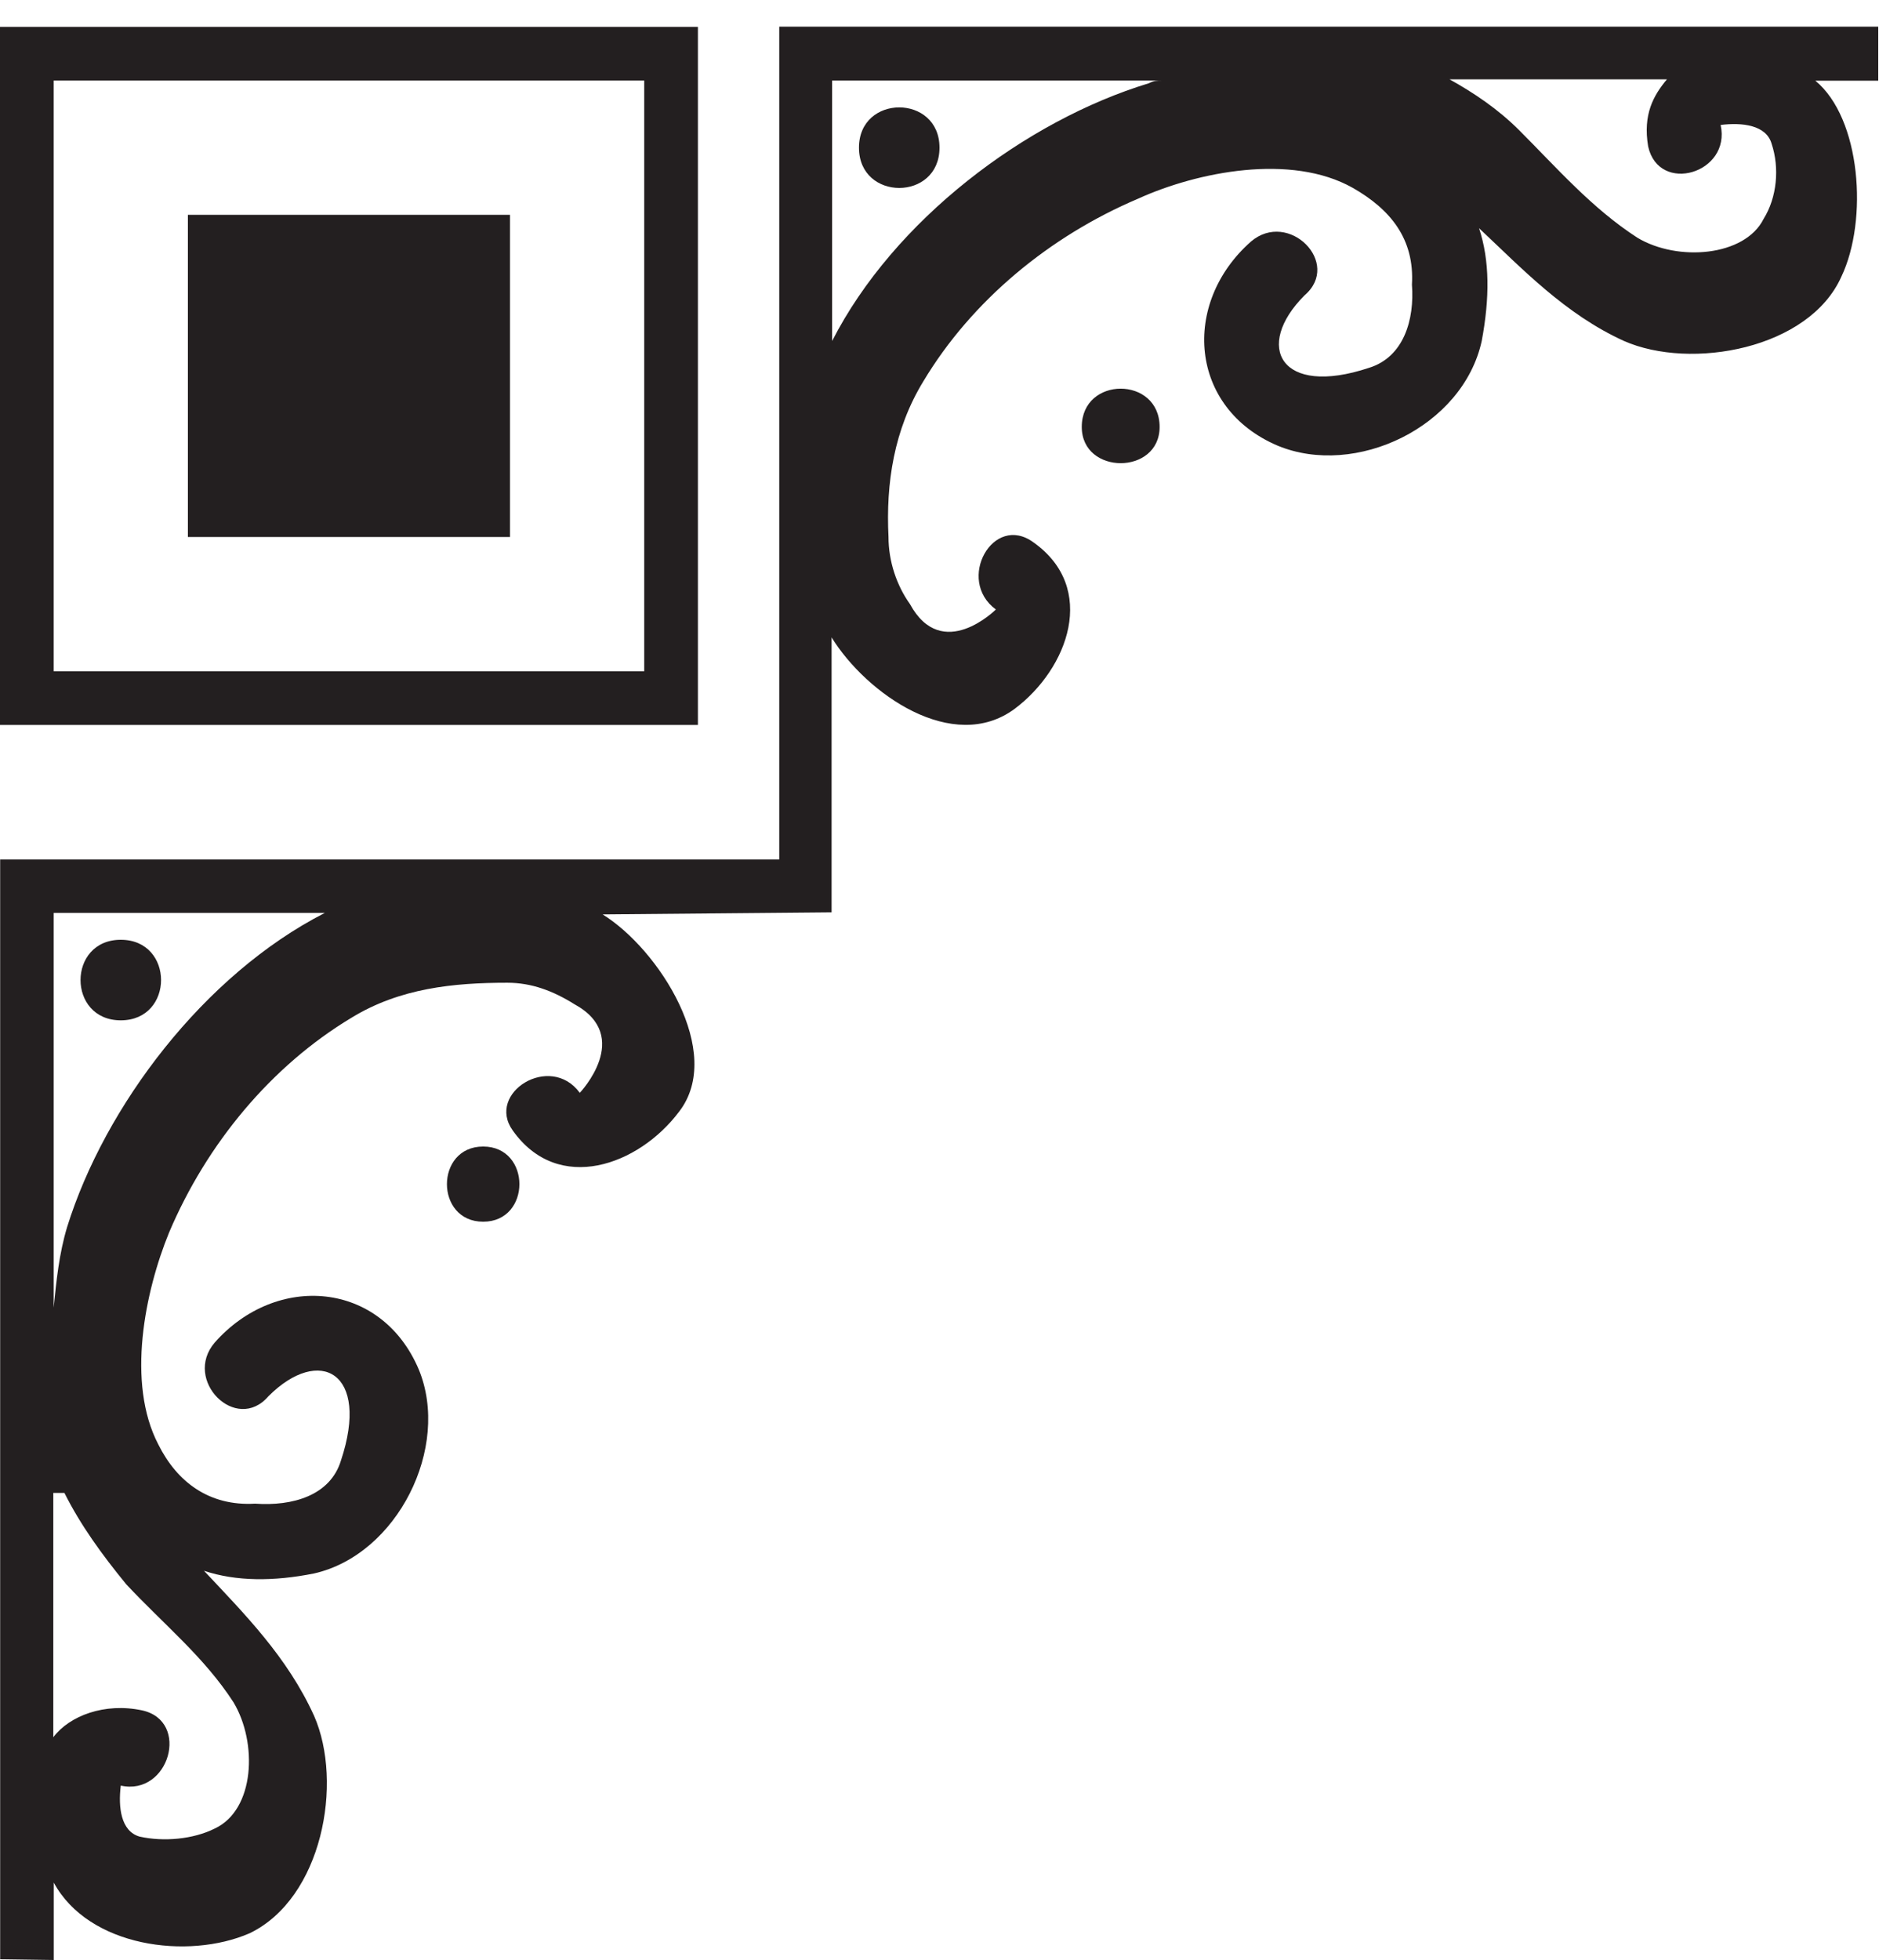 <svg width="70" height="73" viewBox="0 0 70 73" xmlns="http://www.w3.org/2000/svg" xmlns:sketch="http://www.bohemiancoding.com/sketch/ns"><title>vensel-1-tl</title><path d="M35 5.5c0-2-3-2-3 0s3 2 3 0zm5.3 10.4c0 1.8 2.9 1.8 2.9 0 0-1.9-2.9-1.9-2.9 0zm-22.3 26.8c-1.8 0-1.8 2.8 0 2.8s1.8-2.8 0-2.8zm-11-22.7h12v-12h-12v12zm-2.5 18c2 0 2-3 0-3s-2 3 0 3zm21.5-11v-26h-26v26h26zm-24-24h22v22h-22v-22zm.003 69.997v-2.884c1.3 2.4 4.997 2.887 7.297 1.887 2.7-1.3 3.5-5.6 2.4-8.1-1-2.2-2.6-3.8-4.1-5.4 1.2.4 2.6.4 4.1.1 3.1-.7 5.1-4.7 3.9-7.6-1.4-3.3-5.3-3.6-7.6-1-1.2 1.4.8 3.4 2 2 1.9-1.9 3.8-.9 2.7 2.4-.4 1.3-1.8 1.7-3.2 1.6-1.7.1-2.9-.8-3.6-2.2-1.2-2.3-.5-5.7.4-7.9 1.4-3.3 3.8-6.2 6.8-8 1.8-1.1 3.8-1.3 5.8-1.3.9 0 1.7.3 2.5.8 2.2 1.2.2 3.3.2 3.3-1.1-1.5-3.5 0-2.5 1.4 1.7 2.4 4.7 1.3 6.2-.7 1.7-2.2-.75-6.045-2.85-7.345l8.53-.077v-10.239c1.3 2.1 4.52 4.36 6.82 2.66 2-1.5 3.1-4.5.7-6.2-1.5-1.1-2.9 1.4-1.4 2.5 0 0-2 2-3.2-.2-.5-.7-.8-1.6-.8-2.5-.1-2 .2-4 1.3-5.8 1.8-3 4.7-5.4 8-6.8 2.2-1 5.7-1.7 8-.4 1.4.8 2.3 1.9 2.2 3.6.1 1.3-.3 2.7-1.6 3.1-3.3 1.1-4.3-.8-2.4-2.7 1.4-1.2-.6-3.2-2-2-2.6 2.3-2.3 6.2 1 7.6 2.9 1.2 6.9-.7 7.6-3.9.3-1.6.3-3-.1-4.2 1.6 1.5 3.2 3.2 5.4 4.2 2.5 1.1 6.9.3 8.1-2.4 1-2.1.729-5.893-.971-7.293h2.343v-2.013h-40.942v31.016h-29.024v40.959l1.997.028zm60.097-70.043c-.5.6-.9 1.3-.7 2.5.4 1.8 3.1 1 2.7-.8.8-.1 1.7 0 1.9.7.3.9.2 2-.3 2.8-.7 1.4-3.2 1.6-4.7.7-1.7-1.1-3-2.6-4.4-4-.8-.8-1.7-1.4-2.6-1.9h8.1zm-31.1.046h12.3c-.2 0-.3 0-.5.1-4.6 1.4-9.5 5.1-11.8 9.6v-9.7zm-28.9 31h10c-4.5 2.3-8.2 7.2-9.6 11.7-.3 1-.4 2-.5 3v-14.7h.1zm.3 21.6c.6 1.2 1.4 2.3 2.3 3.4 1.4 1.5 2.9 2.7 4 4.4.9 1.5.8 4-.7 4.7-.8.4-1.9.5-2.8.3-.7-.2-.8-1.1-.7-1.9 1.8.4 2.6-2.4.8-2.8-1.4-.3-2.714.2-3.314 1v-9.1h.414z" sketch:type="MSShapeGroup" fill="#231F20"/></svg>